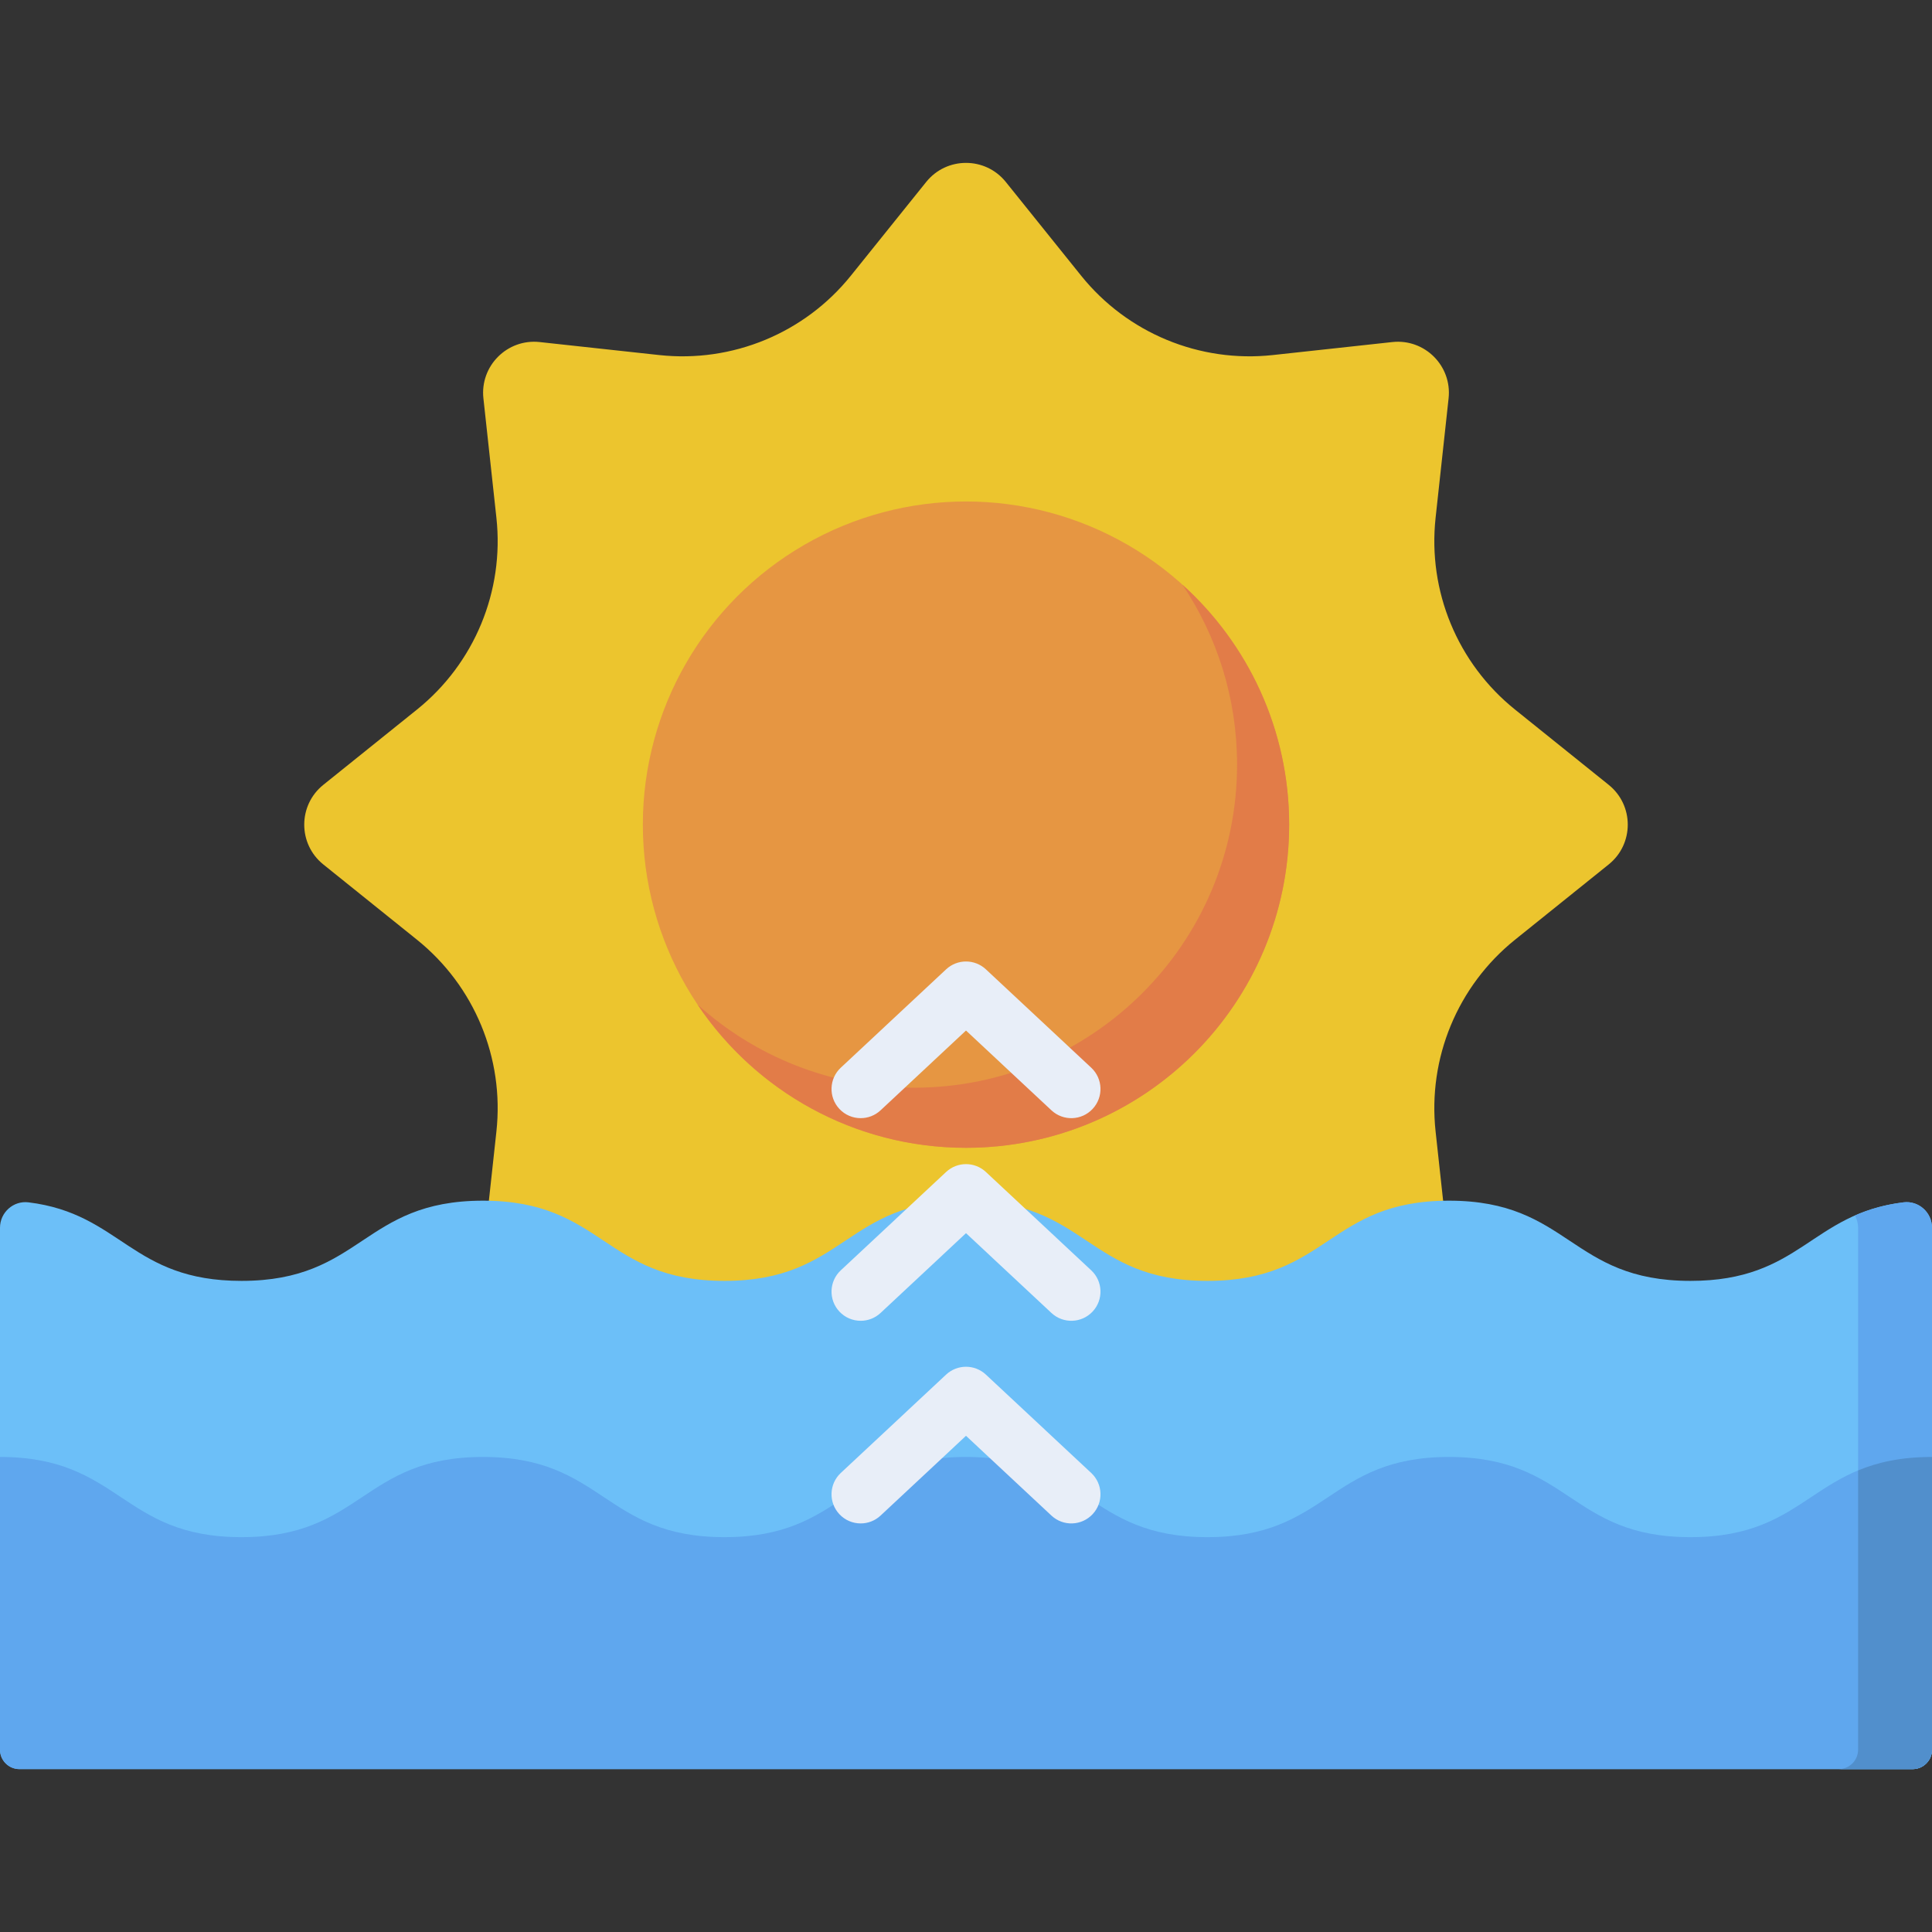<svg id="Capa_1" enable-background="new 0 0 512 512" height="512" viewBox="0 0 512 512" width="512" xmlns="http://www.w3.org/2000/svg"><rect x="0" y="0" width="512" height="512" fill="#333333" stroke="none"/><g><path d="m426.319 207.992-24.823-19.952c-15.227-12.238-23.162-31.396-21.049-50.816l3.445-31.66c.935-8.596-6.321-15.851-14.916-14.916l-31.66 3.445c-19.421 2.113-38.578-5.822-50.816-21.049l-19.952-24.823c-5.417-6.739-15.678-6.739-21.095 0l-19.952 24.823c-12.238 15.227-31.396 23.162-50.816 21.049l-31.66-3.445c-8.596-.935-15.851 6.321-14.916 14.916l3.445 31.66c2.113 19.421-5.822 38.578-21.049 50.816l-24.823 19.952c-6.739 5.417-6.739 15.678 0 21.095l24.823 19.952c15.226 12.238 23.162 31.396 21.049 50.816l-3.445 31.66c-.935 8.596 6.321 15.851 14.916 14.916l31.66-3.445c19.421-2.113 38.578 5.822 50.817 21.049l19.951 24.823c5.417 6.739 15.678 6.739 21.095 0l19.951-24.823c12.238-15.227 31.396-23.162 50.817-21.049l31.66 3.445c8.596.935 15.851-6.321 14.916-14.916l-3.445-31.66c-2.113-19.421 5.822-38.578 21.049-50.817l24.823-19.952c6.739-5.416 6.739-15.677 0-21.094z" fill="#ecc52e"/><circle cx="256" cy="218.54" fill="#e69642" r="85.642"/><path d="m313.341 154.93c9.152 13.629 14.494 30.032 14.494 47.683 0 47.299-38.343 85.642-85.642 85.642-22.055 0-42.16-8.339-57.341-22.033 15.373 22.893 41.5 37.959 71.148 37.959 47.299 0 85.642-38.343 85.642-85.642 0-25.244-10.924-47.935-28.301-63.609z" fill="#e27c48"/><path d="m447.996 339.446c-32.002 0-32.002-21.255-64.004-21.255-32.001 0-32.001 21.255-64.001 21.255s-32-21.255-63.999-21.255c-31.998 0-31.998 21.255-63.996 21.255-31.999 0-31.999-21.255-63.999-21.255s-32 21.255-64 21.255c-29.26 0-31.764-17.773-56.445-20.815-4.017-.495-7.552 2.684-7.552 6.732v138.317c0 2.845 2.306 5.151 5.151 5.151h501.698c2.845 0 5.151-2.306 5.151-5.151v-138.317c0-4.048-3.535-7.226-7.552-6.731-24.684 3.041-27.188 20.814-56.452 20.814z" fill="#6cbff8"/><path d="m504.448 318.631c-5.092.627-9.232 1.888-12.866 3.484.526.964.834 2.066.834 3.248v138.317c0 2.845-2.306 5.151-5.151 5.151h19.584c2.845 0 5.151-2.306 5.151-5.151v-138.317c0-4.048-3.535-7.227-7.552-6.732z" fill="#5fa7ee"/><path d="m512 386.11v77.573c0 2.843-2.308 5.151-5.151 5.151h-501.698c-2.843 0-5.151-2.308-5.151-5.151v-77.573c31.997 0 31.997 21.253 63.995 21.253s31.997-21.253 64.005-21.253c31.997 0 31.997 21.253 63.995 21.253s31.997-21.253 63.995-21.253 31.997 21.253 64.005 21.253c31.997 0 31.997-21.253 63.995-21.253 32.008 0 32.008 21.253 64.005 21.253 32.008 0 32.008-21.253 64.005-21.253z" fill="#5fa7ee"/><g fill="#e8eef8"><path d="m228.09 403.723c-2.066 0-4.127-.824-5.648-2.453-2.912-3.119-2.745-8.008.374-10.921l27.912-26.065c2.968-2.773 7.577-2.773 10.547 0l27.911 26.065c3.119 2.912 3.286 7.802.373 10.921-2.911 3.118-7.8 3.288-10.921.373l-22.638-21.14-22.639 21.141c-1.489 1.391-3.383 2.079-5.271 2.079z"/><path d="m228.09 350.023c-2.066 0-4.127-.824-5.648-2.453-2.912-3.119-2.745-8.008.374-10.921l27.912-26.065c2.968-2.773 7.577-2.773 10.547 0l27.911 26.065c3.119 2.912 3.286 7.802.373 10.921-2.911 3.118-7.8 3.288-10.921.373l-22.638-21.14-22.639 21.141c-1.489 1.391-3.383 2.079-5.271 2.079z"/><path d="m228.09 296.323c-2.066 0-4.127-.824-5.648-2.453-2.912-3.119-2.745-8.008.374-10.921l27.912-26.065c2.968-2.773 7.577-2.773 10.547 0l27.911 26.065c3.119 2.912 3.286 7.802.373 10.921-2.911 3.118-7.8 3.288-10.921.373l-22.638-21.14-22.639 21.141c-1.489 1.391-3.383 2.079-5.271 2.079z"/></g><path d="m492.416 463.68c0 2.845-2.306 5.151-5.151 5.151h19.584c2.845 0 5.151-2.306 5.151-5.151v-77.57c-8.319 0-14.466 1.443-19.584 3.569z" fill="#518fcc"/></g></svg>